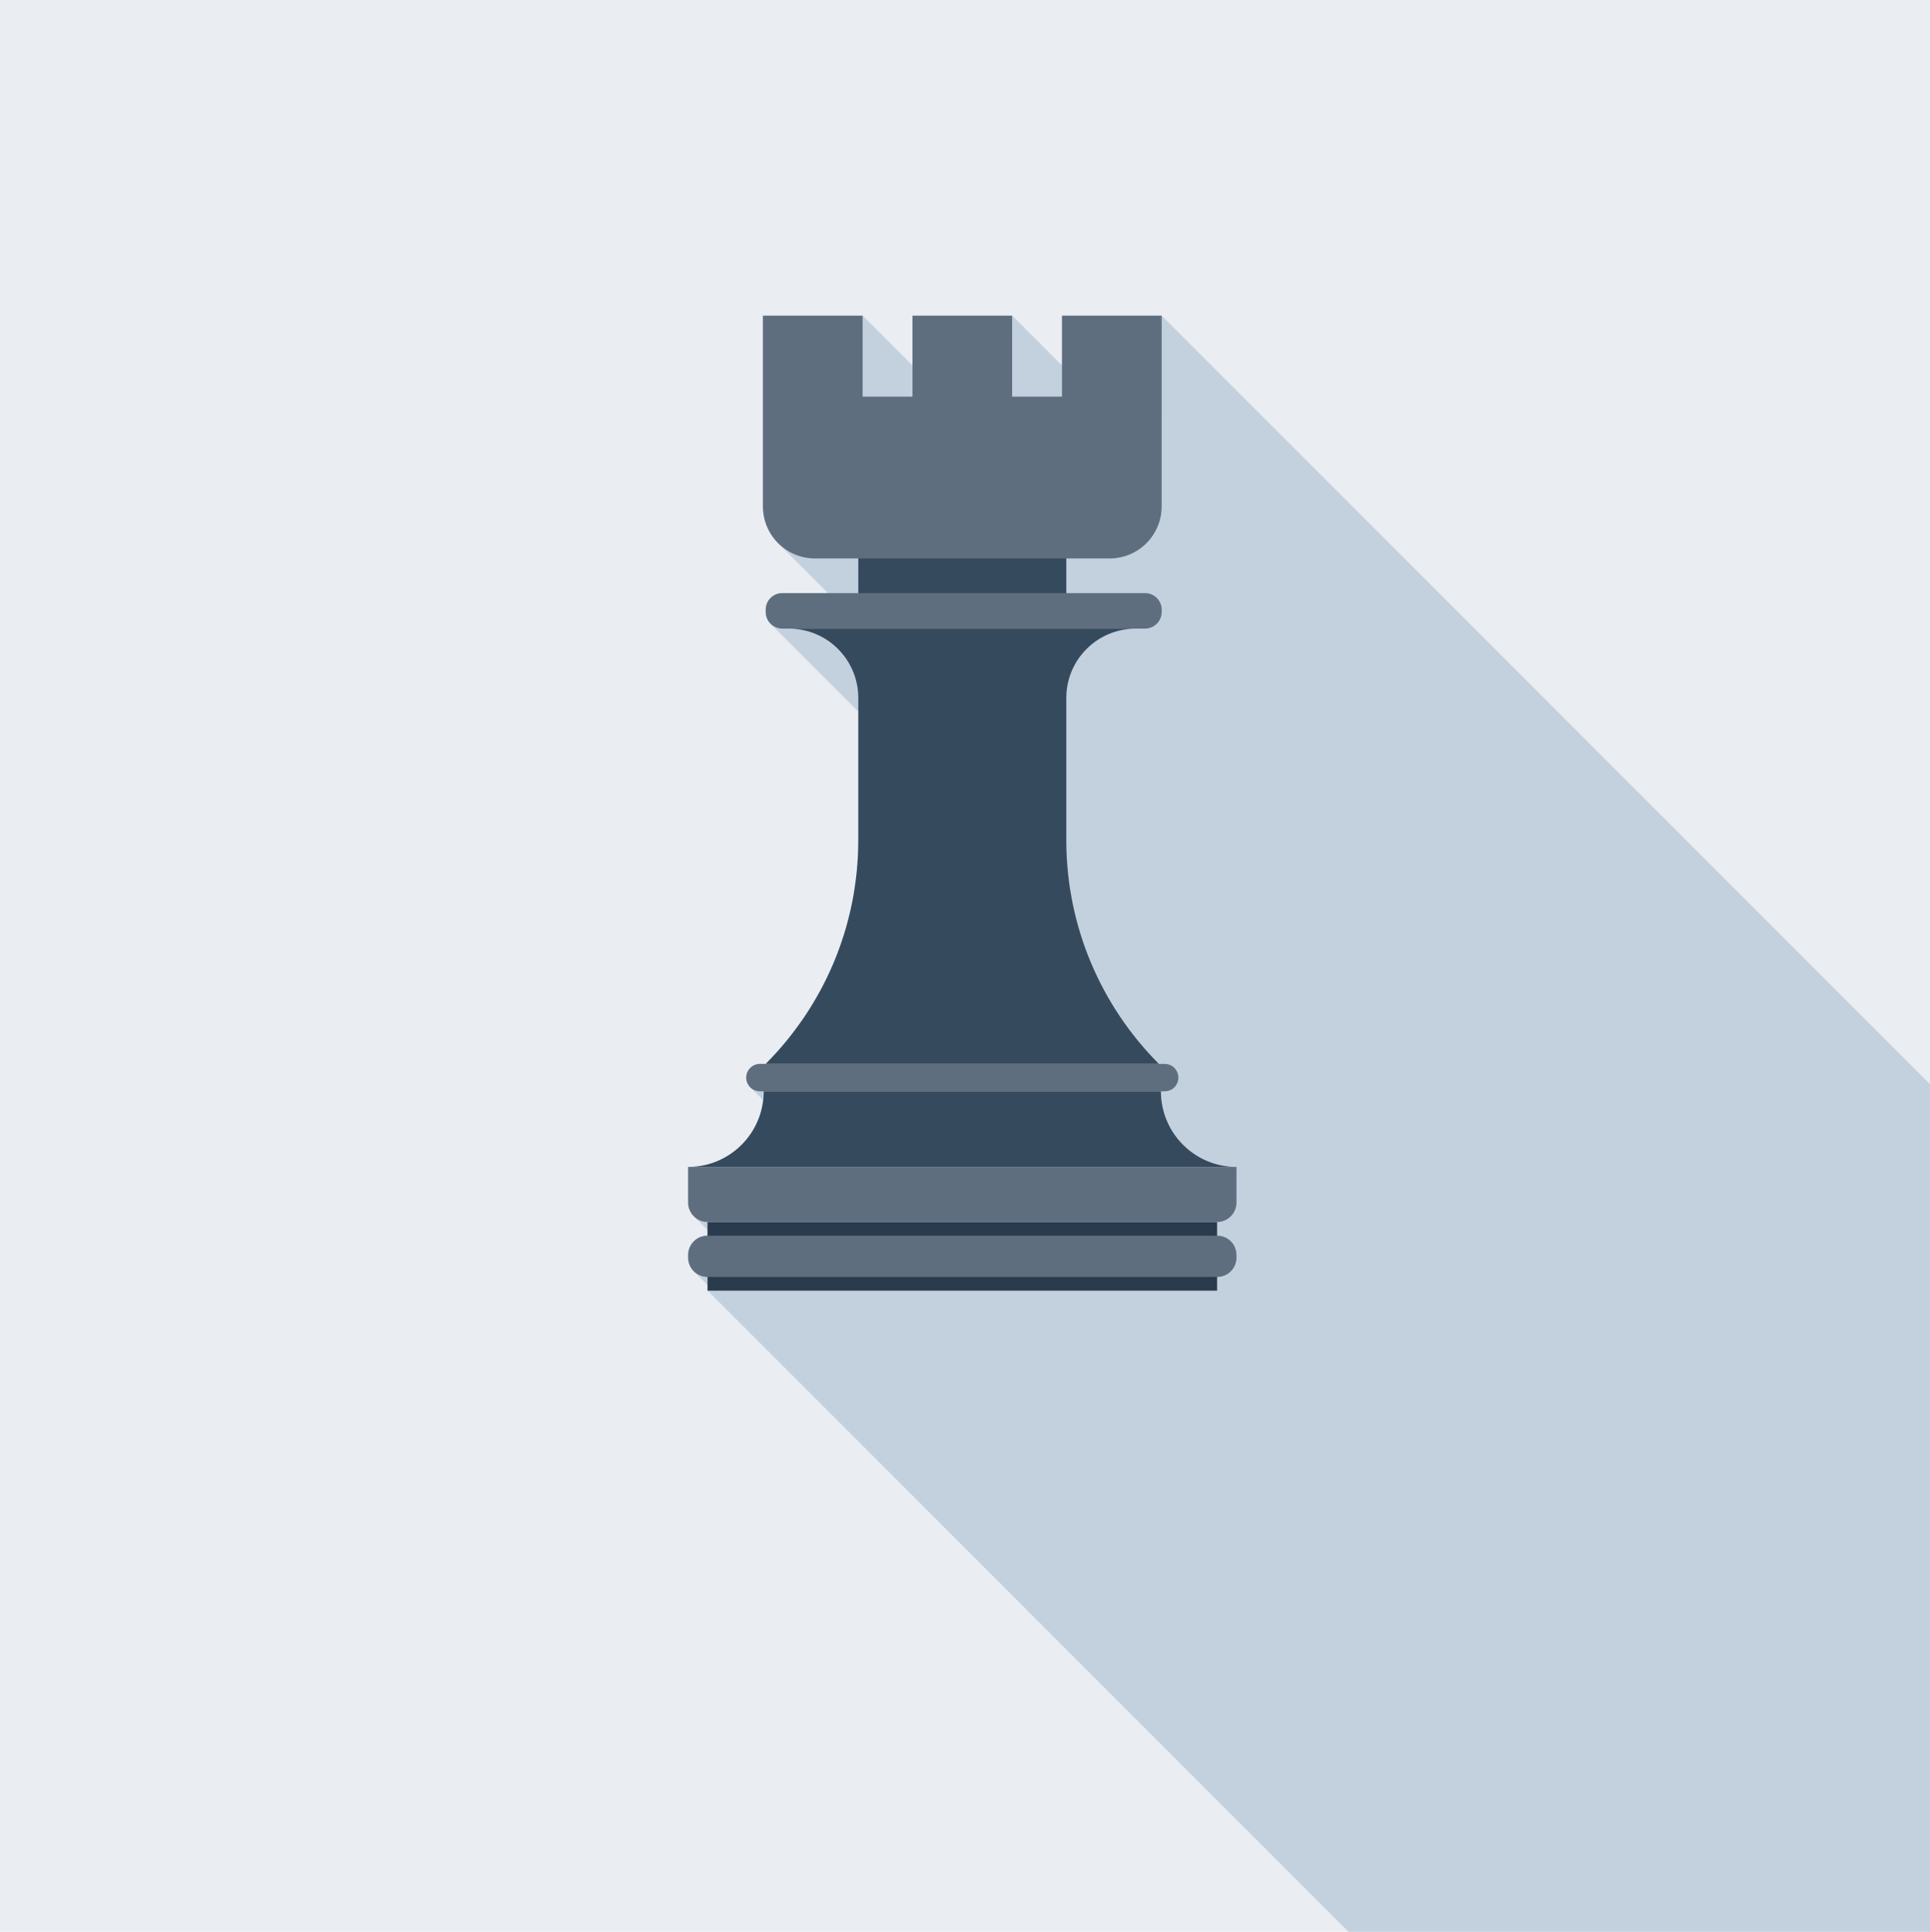 <?xml version="1.0" encoding="utf-8"?>
<!-- Generator: Adobe Illustrator 16.0.0, SVG Export Plug-In . SVG Version: 6.00 Build 0)  -->
<!DOCTYPE svg PUBLIC "-//W3C//DTD SVG 1.1//EN" "http://www.w3.org/Graphics/SVG/1.1/DTD/svg11.dtd">
<svg version="1.1" xmlns="http://www.w3.org/2000/svg" xmlns:xlink="http://www.w3.org/1999/xlink" x="0px" y="0px"
	 width="149.895px" height="150px" viewBox="0 0 149.895 150" enable-background="new 0 0 149.895 150" xml:space="preserve">
<g id="Layer_1" display="none">
	<g display="inline">
		<path fill="#4BD6C0" d="M102.389,150l-49.488-49.489c-0.121-0.098-0.231-0.205-0.327-0.322l-0.042-0.042
			c-0.173-0.229-0.302-0.487-0.376-0.758l-1.546-5.565l0.001-0.002L47.82,83.764l-15.079-15.08c-0.542-0.541-1.015-1.124-1.42-1.738
			c-1.218-1.844-1.825-3.971-1.825-6.1v-9.5c0-2.836,1.079-5.672,3.245-7.836c1.783-1.782,4.022-2.819,6.34-3.134
			c0.145-0.02,0.289-0.049,0.435-0.063c0.135-0.013,0.271-0.011,0.406-0.02c0.218-0.013,0.437-0.031,0.655-0.031h0.002h20.583h0.002
			v0.793h8.365c10.36,0,19.561-4.976,25.333-12.666v-0.002c0-0.716,0.257-1.428,0.742-2.013c0.063-0.075,0.114-0.156,0.185-0.227
			c0.619-0.614,1.431-0.93,2.24-0.93c0.603,0,1.202,0.175,1.724,0.516c0.006,0.003,0.012,0.005,0.018,0.009
			c0.003,0.002,0.006,0.005,0.01,0.008c0.172,0.114,0.335,0.246,0.486,0.396c0.002,0.001,0.003,0.004,0.004,0.005l14.426,14.417
			l2.045-2.045l1.074,1.074l-0.009,0.009l32.141,32.142V0h-150v150H102.389z"/>
		<path fill="#43DBE0" d="M39.081,40.375c0.145-0.02,0.289-0.049,0.435-0.063C39.37,40.327,39.226,40.355,39.081,40.375z"/>
		<path fill="#43DBE0" d="M32.741,68.684c-0.542-0.541-1.015-1.124-1.42-1.738C31.726,67.56,32.199,68.143,32.741,68.684z"/>
		<path fill="#43DBE0" d="M98.03,25.221c0.601,0,1.2,0.172,1.723,0.512c-0.521-0.341-1.121-0.516-1.724-0.516
			c-0.81,0-1.621,0.315-2.24,0.93c-0.07,0.071-0.122,0.152-0.185,0.227c0.063-0.075,0.115-0.156,0.186-0.227
			C96.409,25.53,97.219,25.221,98.03,25.221z"/>
		<rect x="61.162" y="40.262" fill="#43DBE0" width="0.002" height="0.793"/>
		<path fill="#43DBE0" d="M40.577,40.262c-0.219,0-0.437,0.019-0.655,0.031c0.219-0.013,0.438-0.031,0.657-0.031H40.577z"/>
		<path fill="#43DBE0" d="M99.77,25.742c0.003,0.002,0.006,0.005,0.01,0.008C99.776,25.748,99.773,25.744,99.77,25.742z"/>
		<path fill="#13B6A8" d="M107.776,49.639l-1.074-1.074l7.994-7.995L100.27,26.152c0.615,0.619,0.926,1.428,0.926,2.235V46.99
			c2.627,2.168,4.303,5.449,4.303,9.119c0,3.672-1.676,6.952-4.303,9.119v18.574c0,0.813-0.312,1.621-0.93,2.24
			s-1.428,0.928-2.236,0.928c-0.812,0-1.621-0.309-2.24-0.928c-0.618-0.619-0.928-1.429-0.928-2.24v0.002
			c-5.772-7.689-14.974-12.666-25.333-12.666h-8.367v0.793h-3.588l3.42,12.323l-1.372-4.949l0.424-0.113
			c0.543-0.153,1.151-0.098,1.683,0.209c0.528,0.299,0.887,0.786,1.038,1.326l0.594,2.139c0.149,0.541,0.093,1.149-0.204,1.679
			c-0.3,0.529-0.794,0.893-1.334,1.04l-0.426,0.118l2.865,10.322c0.151,0.547,0.096,1.151-0.206,1.685
			c-0.303,0.533-0.791,0.892-1.337,1.043l-7.118,1.977l-0.716,0.199c-0.035,0.01-0.071,0.011-0.106,0.019
			c-0.107,0.023-0.215,0.047-0.325,0.055C54.416,101.005,54.38,101,54.343,101c-0.111,0.003-0.222,0.004-0.333-0.011
			c-0.004,0-0.009,0.001-0.013,0l-0.001-0.003c-0.271-0.036-0.542-0.12-0.795-0.264c-0.109-0.062-0.206-0.136-0.3-0.212L102.389,150
			l1.111,1.111h47.044l-0.206-78.971l-0.392-0.392l-32.141-32.142L107.776,49.639z M107.78,55.35h14.196v1.521H107.78V55.35z
			 M107.78,62.555l10.039,10.041l-1.072,1.074l-10.041-10.035L107.78,62.555z"/>
		<path fill="#43DBE0" d="M50.612,93.821l-0.001,0.002l1.546,5.565c0.074,0.271,0.203,0.529,0.376,0.758l0.042,0.042
			c-0.194-0.239-0.339-0.511-0.418-0.803L50.612,93.821z"/>
		<path fill="#43DBE0" d="M40.579,71.932c-2.837,0-5.673-1.084-7.838-3.248l15.079,15.08l-3.284-11.832H40.579z"/>
		<path fill="#E6EAEE" d="M53.996,100.986l-8.064-29.055h-1.396l3.284,11.832l2.792,10.058l1.544,5.564
			c0.08,0.292,0.224,0.563,0.418,0.803c0.096,0.117,0.206,0.225,0.327,0.322c0.094,0.076,0.191,0.15,0.3,0.212
			C53.454,100.866,53.724,100.95,53.996,100.986z"/>
		<path fill="#E6EAEE" d="M54.343,101c-0.111,0.003-0.223,0.004-0.333-0.011C54.121,101.004,54.232,101.003,54.343,101z"/>
		<path fill="#E6EAEE" d="M54.777,100.947c-0.107,0.023-0.214,0.047-0.325,0.055C54.562,100.994,54.67,100.971,54.777,100.947z"/>
		<path fill="#E6EAEE" d="M56.282,100.539l-0.683,0.19l7.118-1.977c0.546-0.151,1.034-0.51,1.337-1.043
			c0.302-0.533,0.357-1.138,0.206-1.685l-2.865-10.322h0l-0.401-1.448l-3.42-12.323h-9.227L56.282,100.539z"/>
		<path fill="#FFFFFF" d="M48.346,71.932h-2.415l8.064,29.055l0.001,0.003c0.004,0.001,0.009,0,0.013,0
			c0.11,0.015,0.222,0.014,0.333,0.011c0.037,0,0.073,0.005,0.109,0.002c0.11-0.008,0.218-0.031,0.325-0.055
			c0.035-0.008,0.072-0.009,0.106-0.019l0.716-0.199l0.683-0.19L48.346,71.932z"/>
		<path fill="#283A4D" d="M61.396,85.703l0.426-0.118c0.54-0.147,1.034-0.511,1.334-1.04c0.297-0.529,0.354-1.138,0.204-1.679
			l-0.594-2.139c-0.151-0.54-0.51-1.027-1.038-1.326c-0.531-0.307-1.14-0.362-1.683-0.209l-0.424,0.113l1.372,4.949L61.396,85.703
			L61.396,85.703z"/>
		<path fill="#5D6D7E" d="M105.499,56.109c0-3.67-1.676-6.951-4.303-9.119v18.238C103.823,63.062,105.499,59.782,105.499,56.109z"/>
		<rect x="107.78" y="55.35" fill="#FFFFFF" width="14.196" height="1.521"/>
		<polygon fill="#FFFFFF" points="107.776,49.639 117.806,39.607 117.815,39.599 116.741,38.524 114.696,40.569 106.702,48.564 		
			"/>
		<polygon fill="#FFFFFF" points="117.819,72.596 107.78,62.555 106.706,63.635 116.747,73.67 		"/>
		<path fill="#E6EAEE" d="M61.162,43.256h8.367c10.359,0,19.561-4.974,25.333-12.666v-2.201
			c-5.772,7.69-14.973,12.666-25.333,12.666h-8.365h-0.002V43.256z"/>
		<path fill="#E6EAEE" d="M94.862,35.656C89.09,43.35,79.889,48.322,69.529,48.322h-8.367v22.816h8.367
			c10.359,0,19.561,4.977,25.333,12.666v-0.002V35.656z"/>
		<path fill="#FFFFFF" d="M94.862,35.656V30.59c-5.772,7.692-14.974,12.666-25.333,12.666h-8.367v5.066h8.367
			C79.889,48.322,89.09,43.35,94.862,35.656z"/>
		<path fill="#283A4D" d="M94.862,30.59v5.066v48.146c0,0.812,0.31,1.621,0.928,2.24c0.619,0.619,1.429,0.928,2.24,0.928
			c0.809,0,1.618-0.309,2.236-0.928s0.93-1.428,0.93-2.24V65.229V46.99V28.387c0-0.807-0.311-1.616-0.926-2.235
			c-0.001-0.001-0.002-0.004-0.004-0.005c-0.151-0.151-0.314-0.282-0.486-0.396c-0.004-0.002-0.007-0.006-0.01-0.008
			c-0.006-0.004-0.012-0.006-0.018-0.009c-0.522-0.34-1.122-0.512-1.723-0.512c-0.811,0-1.621,0.31-2.24,0.926
			c-0.07,0.071-0.123,0.152-0.186,0.227c-0.485,0.585-0.742,1.297-0.742,2.013v0.002V30.59z"/>
		<path fill="#F15540" d="M44.536,71.932h1.396h2.415h9.227h3.588v-0.793V48.322v-5.066v-2.201v-0.793H40.579
			c-0.219,0-0.438,0.019-0.657,0.031c-0.135,0.008-0.271,0.007-0.406,0.02c-0.146,0.014-0.29,0.043-0.435,0.063
			c-2.318,0.315-4.558,1.352-6.34,3.134c-2.166,2.164-3.245,5-3.245,7.836h0.632c0.406,0,0.813,0.155,1.119,0.463
			c0.309,0.31,0.464,0.717,0.464,1.119v6.336c0,0.404-0.155,0.81-0.464,1.119c-0.307,0.309-0.713,0.463-1.119,0.463h-0.632
			c0,2.128,0.607,4.256,1.825,6.1c0.406,0.614,0.879,1.197,1.42,1.738c2.165,2.164,5.001,3.248,7.838,3.248H44.536z"/>
		<path fill="#283A4D" d="M30.128,60.846c0.406,0,0.813-0.154,1.119-0.463c0.309-0.31,0.464-0.715,0.464-1.119v-6.336
			c0-0.402-0.155-0.81-0.464-1.119c-0.307-0.308-0.713-0.463-1.119-0.463h-0.632v9.5H30.128z"/>
	</g>
</g>
<g id="Layer_2" display="none">
	<rect x="0" display="inline" fill="#FFD160" width="150" height="149.893"/>
	<g display="inline">
		<defs>
			<rect id="SVGID_1_" x="0" width="150" height="149.893"/>
		</defs>
		<clipPath id="SVGID_2_">
			<use xlink:href="#SVGID_1_"  overflow="visible"/>
		</clipPath>
		<g clip-path="url(#SVGID_2_)">
			<defs>
				<rect id="SVGID_3_" x="105.96" y="127.49" width="33.533" height="22.357"/>
			</defs>
			<clipPath id="SVGID_4_">
				<use xlink:href="#SVGID_3_"  overflow="visible"/>
			</clipPath>
			<polygon clip-path="url(#SVGID_4_)" fill="#CEAD52" points="128.317,127.49 105.959,149.848 128.317,149.848 139.492,138.668 
				139.492,138.666 			"/>
		</g>
	</g>
	<polygon display="inline" fill="#F05742" points="128.317,127.49 128.317,149.848 150,128.178 150,127.49 	"/>
	<polygon display="inline" fill="#E6EAED" points="128.317,149.848 150,149.848 150,128.178 	"/>
</g>
<g id="Layer_3" display="none">
	<rect x="-0.053" display="inline" fill="#FFFFFF" width="150" height="150"/>
	<rect x="-0.053" display="inline" fill="#34495E" width="149.999" height="150"/>
	<g display="inline">
		<defs>
			<rect id="SVGID_5_" x="-0.053" width="149.999" height="150"/>
		</defs>
		<clipPath id="SVGID_6_">
			<use xlink:href="#SVGID_5_"  overflow="visible"/>
		</clipPath>
		<g clip-path="url(#SVGID_6_)">
			<defs>
				<rect id="SVGID_7_" x="25.398" y="24.758" width="125.147" height="125.811"/>
			</defs>
			<clipPath id="SVGID_8_">
				<use xlink:href="#SVGID_7_"  overflow="visible"/>
			</clipPath>
			<g clip-path="url(#SVGID_8_)">
				<defs>
					<rect id="SVGID_9_" x="25.398" y="24.758" width="125.147" height="125.811"/>
				</defs>
				<clipPath id="SVGID_10_">
					<use xlink:href="#SVGID_9_"  overflow="visible"/>
				</clipPath>
				<path clip-path="url(#SVGID_10_)" fill="#1E3448" d="M150.474,80.296l-25.827-25.825l-0.308-0.311
					c-0.494-0.467-1.069-0.834-1.679-1.141L96.609,26.971l-0.311-0.31c-1.238-1.187-2.927-1.902-4.787-1.902h-59.1
					c-3.872,0-7.014,3.142-7.014,7.013L39.41,45.783v47.8c0,1.849,0.717,3.534,1.903,4.802c0.095,0.107,0.202,0.217,0.31,0.311
					l51.876,51.875l57.048-0.002L150.474,80.296z"/>
			</g>
		</g>
		<path clip-path="url(#SVGID_6_)" fill="#FFFFFF" d="M98.517,93.586V31.769c0-3.868-3.14-7.008-7.007-7.008H39.415v68.825
			c0,3.869,3.14,7.009,7.007,7.009h59.106C101.657,100.595,98.517,97.455,98.517,93.586"/>
		<rect x="43.757" y="65.581" clip-path="url(#SVGID_6_)" fill="#CDD3DA" width="24.044" height="1.112"/>
		<rect x="43.757" y="69.189" clip-path="url(#SVGID_6_)" fill="#CDD3DA" width="24.044" height="1.109"/>
		<rect x="43.757" y="72.793" clip-path="url(#SVGID_6_)" fill="#CDD3DA" width="24.044" height="1.107"/>
		<rect x="43.757" y="76.398" clip-path="url(#SVGID_6_)" fill="#CDD3DA" width="24.044" height="1.109"/>
		<rect x="43.757" y="80.004" clip-path="url(#SVGID_6_)" fill="#CDD3DA" width="24.044" height="1.109"/>
		<rect x="43.757" y="83.611" clip-path="url(#SVGID_6_)" fill="#CDD3DA" width="24.044" height="1.113"/>
		<rect x="43.757" y="87.221" clip-path="url(#SVGID_6_)" fill="#CDD3DA" width="24.044" height="1.109"/>
		<rect x="43.757" y="51.16" clip-path="url(#SVGID_6_)" fill="#FF7059" width="24.044" height="11.926"/>
		<rect x="70.286" y="51.158" clip-path="url(#SVGID_6_)" fill="#CDD3DA" width="24.051" height="1.107"/>
		<rect x="70.286" y="54.764" clip-path="url(#SVGID_6_)" fill="#CDD3DA" width="24.051" height="1.107"/>
		<rect x="70.286" y="58.368" clip-path="url(#SVGID_6_)" fill="#CDD3DA" width="24.051" height="1.108"/>
		<rect x="70.286" y="61.975" clip-path="url(#SVGID_6_)" fill="#CDD3DA" width="24.051" height="1.111"/>
		<rect x="70.286" y="65.581" clip-path="url(#SVGID_6_)" fill="#CDD3DA" width="24.051" height="1.112"/>
		<rect x="70.286" y="69.189" clip-path="url(#SVGID_6_)" fill="#CDD3DA" width="24.051" height="1.109"/>
		<rect x="70.286" y="72.793" clip-path="url(#SVGID_6_)" fill="#CDD3DA" width="24.051" height="1.107"/>
		<rect x="70.286" y="76.4" clip-path="url(#SVGID_6_)" fill="#CDD3DA" width="24.051" height="11.93"/>
		<rect x="71.388" y="79.318" clip-path="url(#SVGID_6_)" fill="#FFFFFF" width="2.334" height="7.939"/>
		<rect x="74.638" y="83.909" clip-path="url(#SVGID_6_)" fill="#FFFFFF" width="2.336" height="3.349"/>
		<rect x="77.891" y="80.295" clip-path="url(#SVGID_6_)" fill="#FFFFFF" width="2.34" height="6.963"/>
		<rect x="81.145" y="81.657" clip-path="url(#SVGID_6_)" fill="#FFFFFF" width="2.336" height="5.601"/>
		<rect x="84.398" y="78.277" clip-path="url(#SVGID_6_)" fill="#FFFFFF" width="2.337" height="8.98"/>
		<rect x="87.651" y="85.717" clip-path="url(#SVGID_6_)" fill="#FFFFFF" width="2.334" height="1.541"/>
		<rect x="90.902" y="80.006" clip-path="url(#SVGID_6_)" fill="#FFFFFF" width="2.336" height="7.252"/>
		<path clip-path="url(#SVGID_6_)" fill="#FF7059" d="M45.729,38.385h-2.131v5.686h0.486v-2.361h1.645
			c1.083,0,1.715-0.767,1.715-1.661C47.444,39.151,46.819,38.385,45.729,38.385 M45.679,41.265h-1.595v-2.437h1.595
			c0.759,0,1.253,0.502,1.253,1.22C46.932,40.754,46.438,41.265,45.679,41.265"/>
		<path clip-path="url(#SVGID_6_)" fill="#FF7059" d="M48.889,40.661v-0.709h-0.441v4.118h0.441v-3.001
			c0.188-0.358,0.751-0.733,1.167-0.733c0.088,0,0.146,0,0.221,0.019v-0.487C49.709,39.867,49.241,40.199,48.889,40.661"/>
		<path clip-path="url(#SVGID_6_)" fill="#FF7059" d="M52.893,39.85c-1.14,0-1.977,0.964-1.977,2.156
			c0,1.271,0.853,2.166,2.054,2.166c0.682,0,1.204-0.239,1.611-0.663l-0.229-0.292c-0.349,0.376-0.826,0.572-1.349,0.572
			c-0.97,0-1.565-0.74-1.608-1.636h3.442v-0.12C54.838,40.84,54.148,39.85,52.893,39.85 M51.395,41.804
			c0.034-0.716,0.52-1.57,1.491-1.57c1.033,0,1.49,0.871,1.501,1.57H51.395z"/>
		<path clip-path="url(#SVGID_6_)" fill="#FF7059" d="M56.158,40.978c0-0.427,0.384-0.751,1.021-0.751
			c0.546,0,0.988,0.221,1.229,0.545l0.246-0.316c-0.297-0.331-0.767-0.606-1.476-0.606c-0.93,0-1.464,0.517-1.464,1.144
			c0,1.484,2.599,0.844,2.599,1.971c0,0.477-0.409,0.837-1.101,0.837c-0.578,0-1.063-0.274-1.329-0.606l-0.264,0.322
			c0.409,0.461,0.922,0.657,1.587,0.657c1.03,0,1.541-0.546,1.541-1.21C58.748,41.378,56.158,42.007,56.158,40.978"/>
		<path clip-path="url(#SVGID_6_)" fill="#FF7059" d="M60.067,40.978c0-0.427,0.384-0.751,1.025-0.751
			c0.545,0,0.987,0.221,1.228,0.545l0.245-0.316c-0.299-0.331-0.769-0.606-1.473-0.606c-0.932,0-1.469,0.517-1.469,1.144
			c0,1.484,2.601,0.844,2.601,1.971c0,0.477-0.408,0.837-1.1,0.837c-0.581,0-1.065-0.274-1.33-0.606l-0.266,0.322
			c0.411,0.461,0.922,0.657,1.587,0.657c1.032,0,1.543-0.546,1.543-1.21C62.659,41.378,60.067,42.007,60.067,40.978"/>
		<path clip-path="url(#SVGID_6_)" fill="#FF7059" d="M69.876,40.049c0-1.039-0.751-1.663-1.729-1.663h-2.123v5.685h0.484v-2.353
			h1.252l1.595,2.353h0.588l-1.644-2.385C69.153,41.651,69.876,41.08,69.876,40.049 M66.508,41.275v-2.447h1.595
			c0.761,0,1.264,0.504,1.264,1.221c0,0.716-0.503,1.227-1.264,1.227H66.508z"/>
		<path clip-path="url(#SVGID_6_)" fill="#FF7059" d="M72.558,39.85c-1.142,0-1.979,0.964-1.979,2.156
			c0,1.271,0.854,2.166,2.055,2.166c0.681,0,1.202-0.239,1.611-0.663l-0.231-0.292c-0.349,0.376-0.825,0.572-1.347,0.572
			c-0.972,0-1.565-0.74-1.608-1.636h3.441v-0.12C74.501,40.84,73.812,39.85,72.558,39.85 M71.059,41.804
			c0.035-0.716,0.519-1.57,1.491-1.57c1.029,0,1.49,0.871,1.498,1.57H71.059z"/>
		<rect x="75.641" y="38.385" clip-path="url(#SVGID_6_)" fill="#FF7059" width="0.442" height="5.686"/>
		<path clip-path="url(#SVGID_6_)" fill="#FF7059" d="M79.212,39.85c-1.141,0-1.979,0.964-1.979,2.156
			c0,1.271,0.853,2.166,2.054,2.166c0.683,0,1.204-0.239,1.613-0.663l-0.233-0.292c-0.346,0.376-0.824,0.572-1.346,0.572
			c-0.972,0-1.566-0.74-1.608-1.636h3.442v-0.12C81.155,40.84,80.467,39.85,79.212,39.85 M77.713,41.804
			c0.035-0.716,0.52-1.57,1.492-1.57c1.029,0,1.49,0.871,1.498,1.57H77.713z"/>
		<path clip-path="url(#SVGID_6_)" fill="#FF7059" d="M83.856,39.85c-0.684,0-1.159,0.232-1.586,0.689l0.247,0.309
			c0.373-0.426,0.773-0.604,1.296-0.604c0.604,0,1.099,0.329,1.099,0.944v0.834c-0.359-0.397-0.827-0.587-1.399-0.587
			c-0.717,0-1.438,0.47-1.438,1.365c0,0.887,0.731,1.371,1.438,1.371c0.572,0,1.033-0.187,1.399-0.586v0.483h0.442v-2.897
			C85.354,40.252,84.691,39.85,83.856,39.85 M84.912,43.262c-0.291,0.373-0.752,0.562-1.243,0.562c-0.674,0-1.125-0.436-1.125-1.015
			c0-0.587,0.451-1.021,1.125-1.021c0.491,0,0.952,0.186,1.243,0.57V43.262z"/>
		<path clip-path="url(#SVGID_6_)" fill="#FF7059" d="M86.913,40.978c0-0.427,0.382-0.751,1.023-0.751
			c0.545,0,0.987,0.221,1.228,0.545l0.247-0.316c-0.298-0.331-0.767-0.606-1.475-0.606c-0.93,0-1.465,0.517-1.465,1.144
			c0,1.484,2.597,0.844,2.597,1.971c0,0.477-0.409,0.837-1.098,0.837c-0.58,0-1.067-0.274-1.331-0.606l-0.264,0.322
			c0.409,0.461,0.919,0.657,1.588,0.657c1.028,0,1.54-0.546,1.54-1.21C89.504,41.378,86.913,42.007,86.913,40.978"/>
		<path clip-path="url(#SVGID_6_)" fill="#FF7059" d="M94.338,42.033c0-1.193-0.693-2.184-1.943-2.184
			c-1.145,0-1.98,0.964-1.98,2.156c0,1.271,0.854,2.166,2.056,2.166c0.681,0,1.2-0.239,1.608-0.663l-0.229-0.292
			c-0.352,0.376-0.828,0.572-1.348,0.572c-0.971,0-1.568-0.74-1.609-1.636h3.445V42.033z M90.892,41.804
			c0.034-0.716,0.521-1.57,1.492-1.57c1.03,0,1.492,0.871,1.5,1.57H90.892z"/>
		<rect x="43.594" y="46.102" clip-path="url(#SVGID_6_)" fill="#5D6D7E" width="50.742" height="0.531"/>
		<rect x="43.594" y="35.926" clip-path="url(#SVGID_6_)" fill="#5D6D7E" width="50.742" height="0.531"/>
		<path clip-path="url(#SVGID_6_)" fill="#CDD3DA" d="M98.517,52.265v41.32c0,3.87,3.14,7.009,7.011,7.009
			c3.864,0,7.006-3.139,7.006-7.009V59.273c0-3.867,3.14-7.009,7.009-7.009H98.517z"/>
		<path clip-path="url(#SVGID_6_)" fill="#E6EAEE" d="M119.543,52.265c-3.869,0-7.01,3.142-7.01,7.009v12.049h14.019V59.273
			C126.552,55.406,123.412,52.265,119.543,52.265"/>
		<path clip-path="url(#SVGID_6_)" fill="#CDD3DA" d="M32.408,24.761c-3.87,0-7.01,3.14-7.01,7.006H84.5
			c0-3.866,3.141-7.006,7.012-7.006H32.408z"/>
	</g>
	<g display="inline">
		<polygon fill="#FFFFFF" points="143.537,0 137.932,5.023 132.296,0 130.954,0 125.363,5.023 119.724,0 118.383,0 112.79,5.023 
			107.153,0 105.804,0 100.167,5.023 94.573,0 93.23,0 87.595,5.023 81.962,0 80.617,0 74.993,5.023 69.384,0 68.04,0 62.405,5.023 
			56.81,0 55.469,0 49.834,5.023 44.212,0 42.87,0 37.26,5.023 31.623,0 30.277,0 24.658,5.023 19.049,0 17.706,0 12.073,5.023 
			6.472,0 5.131,0 0,4.574 0,150 150,150 150,4.573 144.879,0 		"/>
		<rect x="10.595" y="86.764" fill="#CDD3DA" width="61.426" height="2.533"/>
		<rect x="10.595" y="94.992" fill="#CDD3DA" width="61.426" height="2.523"/>
		<rect x="10.595" y="103.209" fill="#CDD3DA" width="61.426" height="2.527"/>
		<rect x="10.595" y="111.43" fill="#CDD3DA" width="61.426" height="2.525"/>
		<rect x="10.595" y="119.648" fill="#CDD3DA" width="61.426" height="2.529"/>
		<rect x="10.595" y="127.869" fill="#CDD3DA" width="61.426" height="2.533"/>
		<rect x="10.595" y="136.096" fill="#CDD3DA" width="61.426" height="2.527"/>
		<rect x="10.595" y="53.884" fill="#88D6F8" width="61.426" height="27.194"/>
		<rect x="78.379" y="53.884" fill="#CDD3DA" width="61.439" height="2.525"/>
		<rect x="78.379" y="62.104" fill="#CDD3DA" width="61.439" height="2.525"/>
		<rect x="78.379" y="70.323" fill="#CDD3DA" width="61.439" height="2.525"/>
		<rect x="78.379" y="78.545" fill="#CDD3DA" width="61.439" height="2.533"/>
		<rect x="78.379" y="86.764" fill="#CDD3DA" width="61.439" height="2.533"/>
		<rect x="78.379" y="94.992" fill="#CDD3DA" width="61.439" height="2.523"/>
		<rect x="78.379" y="103.209" fill="#CDD3DA" width="61.439" height="2.527"/>
		<rect x="78.379" y="111.43" fill="#CDD3DA" width="61.439" height="27.193"/>
		<rect x="81.193" y="118.088" fill="#FFFFFF" width="5.959" height="18.09"/>
		<rect x="89.496" y="128.547" fill="#FFFFFF" width="5.965" height="7.631"/>
		<rect x="97.807" y="120.309" fill="#FFFFFF" width="5.979" height="15.869"/>
		<rect x="106.117" y="123.414" fill="#FFFFFF" width="5.972" height="12.764"/>
		<rect x="114.428" y="115.715" fill="#FFFFFF" width="5.968" height="20.463"/>
		<rect x="122.743" y="132.668" fill="#FFFFFF" width="5.961" height="3.51"/>
		<rect x="131.049" y="119.648" fill="#FFFFFF" width="5.963" height="16.529"/>
	</g>
</g>
<g id="Layer_4" display="none">
	<g display="inline">
		<rect x="-0.009" y="0.009" fill="#FFD160" width="149.794" height="149.76"/>
		<g>
			<defs>
				<rect id="SVGID_11_" x="-0.009" y="0.009" width="149.935" height="150.03"/>
			</defs>
			<clipPath id="SVGID_12_">
				<use xlink:href="#SVGID_11_"  overflow="visible"/>
			</clipPath>
			<g clip-path="url(#SVGID_12_)">
				<defs>
					<rect id="SVGID_13_" x="48.772" y="24.889" width="101.156" height="125.15"/>
				</defs>
				<clipPath id="SVGID_14_">
					<use xlink:href="#SVGID_13_"  overflow="visible"/>
				</clipPath>
				<g clip-path="url(#SVGID_14_)">
					<defs>
						<rect id="SVGID_15_" x="48.772" y="24.888" width="101.156" height="125.151"/>
					</defs>
					<clipPath id="SVGID_16_">
						<use xlink:href="#SVGID_15_"  overflow="visible"/>
					</clipPath>
					<path clip-path="url(#SVGID_16_)" fill="#F6B73C" d="M100.259,25.604c-0.473-0.478-1.091-0.715-1.708-0.715H51.197
						c-0.627,0-1.244,0.237-1.709,0.715c-0.478,0.466-0.715,1.083-0.715,1.712v70.647c0,0.614,0.238,1.229,0.715,1.71l12.646,12.656
						l1.271,1.271l1.545,1.547l0.729,0.729l2.703,2.718h0.013l0.54,0.544l30.872,30.896l50.123,0.004l-0.035-74.758L100.259,25.604z
						"/>
				</g>
			</g>
			<path clip-path="url(#SVGID_12_)" fill="#F3FCFF" d="M100.967,48.145H48.771v49.818c0,0.618,0.236,1.237,0.71,1.71
				c0.471,0.471,1.091,0.706,1.709,0.706h47.359c0.615,0,1.235-0.235,1.706-0.706c0.472-0.473,0.71-1.092,0.71-1.71V48.145z"/>
			<path clip-path="url(#SVGID_12_)" fill="#F7B64D" d="M72.368,59.352c0,0.233-0.191,0.421-0.422,0.421H54.559
				c-0.232,0-0.424-0.188-0.424-0.421v-5.599c0-0.232,0.192-0.421,0.424-0.421h17.387c0.231,0,0.422,0.189,0.422,0.421V59.352z"/>
			<path clip-path="url(#SVGID_12_)" fill="#FFD160" d="M63.251,53.331h-8.693c-0.231,0-0.422,0.189-0.422,0.421v5.6
				c0,0.232,0.191,0.422,0.422,0.422h8.693V53.331z"/>
			<path clip-path="url(#SVGID_12_)" fill="#FF7059" d="M84.163,59.352c0,0.233-0.189,0.421-0.423,0.421h-5.588
				c-0.231,0-0.425-0.188-0.425-0.421v-5.599c0-0.232,0.193-0.421,0.425-0.421h5.588c0.233,0,0.423,0.189,0.423,0.421V59.352z"/>
			<path clip-path="url(#SVGID_12_)" fill="#CDD3DA" d="M95.96,59.352c0,0.233-0.189,0.421-0.423,0.421h-5.592
				c-0.229,0-0.419-0.188-0.419-0.421v-5.599c0-0.232,0.189-0.421,0.419-0.421h5.592c0.233,0,0.423,0.189,0.423,0.421V59.352z"/>
			<path clip-path="url(#SVGID_12_)" fill="#CDD3DA" d="M60.571,71.159c0,0.232-0.188,0.42-0.421,0.42h-5.591
				c-0.232,0-0.424-0.188-0.424-0.42v-5.597c0-0.234,0.192-0.423,0.424-0.423h5.591c0.232,0,0.421,0.189,0.421,0.423V71.159z"/>
			<path clip-path="url(#SVGID_12_)" fill="#CDD3DA" d="M72.368,71.159c0,0.232-0.191,0.42-0.422,0.42h-5.591
				c-0.232,0-0.423-0.188-0.423-0.42v-5.597c0-0.234,0.191-0.423,0.423-0.423h5.591c0.231,0,0.422,0.189,0.422,0.423V71.159z"/>
			<path clip-path="url(#SVGID_12_)" fill="#CDD3DA" d="M84.163,71.159c0,0.232-0.189,0.42-0.423,0.42h-5.588
				c-0.231,0-0.425-0.188-0.425-0.42v-5.597c0-0.234,0.193-0.423,0.425-0.423h5.588c0.233,0,0.423,0.189,0.423,0.423V71.159z"/>
			<path clip-path="url(#SVGID_12_)" fill="#CDD3DA" d="M95.96,71.159c0,0.232-0.189,0.42-0.423,0.42h-5.592
				c-0.229,0-0.419-0.188-0.419-0.42v-5.597c0-0.234,0.189-0.423,0.419-0.423h5.592c0.233,0,0.423,0.189,0.423,0.423V71.159z"/>
			<path clip-path="url(#SVGID_12_)" fill="#CDD3DA" d="M60.571,82.967c0,0.232-0.188,0.422-0.421,0.422h-5.591
				c-0.232,0-0.424-0.189-0.424-0.422v-5.601c0-0.23,0.192-0.421,0.424-0.421h5.591c0.232,0,0.421,0.19,0.421,0.421V82.967z"/>
			<path clip-path="url(#SVGID_12_)" fill="#CDD3DA" d="M72.368,82.967c0,0.232-0.191,0.422-0.422,0.422h-5.591
				c-0.232,0-0.423-0.189-0.423-0.422v-5.601c0-0.23,0.191-0.421,0.423-0.421h5.591c0.231,0,0.422,0.19,0.422,0.421V82.967z"/>
			<path clip-path="url(#SVGID_12_)" fill="#5D6D7E" d="M84.163,82.967c0,0.232-0.189,0.422-0.423,0.422h-5.588
				c-0.231,0-0.425-0.189-0.425-0.422v-5.601c0-0.23,0.193-0.421,0.425-0.421h5.588c0.233,0,0.423,0.19,0.423,0.421V82.967z"/>
			<path clip-path="url(#SVGID_12_)" fill="#CDD3DA" d="M60.571,94.772c0,0.231-0.188,0.421-0.421,0.421h-5.591
				c-0.232,0-0.424-0.189-0.424-0.421v-5.595c0-0.233,0.192-0.424,0.424-0.424h5.591c0.232,0,0.421,0.19,0.421,0.424V94.772z"/>
			<path clip-path="url(#SVGID_12_)" fill="#CDD3DA" d="M72.368,94.772c0,0.231-0.191,0.421-0.422,0.421h-5.591
				c-0.232,0-0.423-0.189-0.423-0.421v-5.595c0-0.233,0.191-0.424,0.423-0.424h5.591c0.231,0,0.422,0.19,0.422,0.424V94.772z"/>
			<path clip-path="url(#SVGID_12_)" fill="#5D6D7E" d="M84.163,94.772c0,0.231-0.189,0.421-0.423,0.421h-5.588
				c-0.231,0-0.425-0.189-0.425-0.421v-5.595c0-0.233,0.193-0.424,0.425-0.424h5.588c0.233,0,0.423,0.19,0.423,0.424V94.772z"/>
			<path clip-path="url(#SVGID_12_)" fill="#5D6D7E" d="M95.96,94.772c0,0.231-0.189,0.421-0.423,0.421h-5.592
				c-0.229,0-0.419-0.189-0.419-0.421v-5.595c0-0.233,0.189-0.424,0.419-0.424h5.592c0.233,0,0.423,0.19,0.423,0.424V94.772z"/>
			<path clip-path="url(#SVGID_12_)" fill="#5D6D7E" d="M95.96,82.967c0,0.232-0.189,0.422-0.423,0.422h-5.592
				c-0.229,0-0.419-0.189-0.419-0.422v-5.601c0-0.23,0.189-0.421,0.419-0.421h5.592c0.233,0,0.423,0.19,0.423,0.421V82.967z"/>
			<path clip-path="url(#SVGID_12_)" fill="#E6EAEE" d="M100.967,27.311c0-0.619-0.238-1.238-0.71-1.711
				c-0.471-0.473-1.091-0.709-1.706-0.709H51.191c-0.619,0-1.238,0.236-1.709,0.709c-0.475,0.473-0.71,1.092-0.71,1.711v20.835
				h52.195V27.311z"/>
			<path clip-path="url(#SVGID_12_)" fill="#5D6D7E" d="M54.558,43.966c-0.38,0-0.738-0.149-1.009-0.418
				c-0.27-0.271-0.419-0.63-0.419-1.012V30.501c0-0.38,0.149-0.739,0.419-1.009c0.271-0.269,0.629-0.419,1.009-0.419h40.979
				c0.385,0,0.745,0.15,1.016,0.422c0.264,0.267,0.413,0.626,0.413,1.006v12.035c0,0.381-0.149,0.741-0.421,1.012
				c-0.263,0.266-0.623,0.418-1.008,0.418H54.558z"/>
			<path clip-path="url(#SVGID_12_)" fill="#80DCFF" d="M54.558,30.079c-0.108,0-0.215,0.043-0.298,0.124
				c-0.083,0.082-0.125,0.189-0.125,0.297v12.036c0,0.108,0.042,0.217,0.125,0.299s0.19,0.125,0.298,0.125h40.979
				c0.108,0,0.215-0.042,0.298-0.125c0.081-0.082,0.124-0.191,0.124-0.299V30.5c0-0.108-0.043-0.215-0.124-0.297
				c-0.083-0.081-0.189-0.124-0.298-0.124H54.558z"/>
			<g clip-path="url(#SVGID_12_)">
				<g>
					<defs>
						<rect id="SVGID_17_" x="54.135" y="30.079" width="20.914" height="12.881"/>
					</defs>
					<clipPath id="SVGID_18_">
						<use xlink:href="#SVGID_17_"  overflow="visible"/>
					</clipPath>
					<g clip-path="url(#SVGID_18_)">
						<defs>
							<rect id="SVGID_19_" x="54.135" y="30.079" width="20.913" height="12.881"/>
						</defs>
						<clipPath id="SVGID_20_">
							<use xlink:href="#SVGID_19_"  overflow="visible"/>
						</clipPath>
						<path clip-path="url(#SVGID_20_)" fill="#52BFEB" d="M54.558,30.079c-0.108,0-0.215,0.043-0.298,0.124
							c-0.083,0.082-0.125,0.189-0.125,0.297v12.036c0,0.108,0.042,0.217,0.125,0.299s0.19,0.125,0.298,0.125h20.489V30.079H54.558z
							"/>
					</g>
				</g>
			</g>
			<rect x="48.77" y="47.14" clip-path="url(#SVGID_12_)" fill="#5D6D7E" width="52.196" height="1.005"/>
		</g>
	</g>
</g>
<g id="Layer_5">
	<g>
		<rect x="0" fill="#FFFFFF" width="150" height="150"/>
		<rect x="0" fill="#EAEDF1" width="150" height="150"/>
		<g>
			<defs>
				<rect id="SVGID_21_" x="0" width="150" height="150"/>
			</defs>
			<clipPath id="SVGID_22_">
				<use xlink:href="#SVGID_21_"  overflow="visible"/>
			</clipPath>
			<g clip-path="url(#SVGID_22_)">
				<defs>
					<rect id="SVGID_23_" x="53.445" y="24.512" width="97.155" height="126.073"/>
				</defs>
				<clipPath id="SVGID_24_">
					<use xlink:href="#SVGID_23_"  overflow="visible"/>
				</clipPath>
				<g clip-path="url(#SVGID_24_)">
					<defs>
						<rect id="SVGID_25_" x="53.445" y="24.512" width="97.155" height="126.073"/>
					</defs>
					<clipPath id="SVGID_26_">
						<use xlink:href="#SVGID_25_"  overflow="visible"/>
					</clipPath>
					<path clip-path="url(#SVGID_26_)" fill="#C3D1DF" d="M82.486,24.513v3.869l-3.871-3.869h-7.741v1.971v1.898l-3.87-3.87
						l-0.001,0.001h-7.74v8.103v6.702c0,1.039,0.388,2.067,1.174,2.867l3.87,3.87h-3.543c-0.34,0-0.666,0.119-0.919,0.375
						c-0.243,0.241-0.376,0.579-0.376,0.907v0.181c0,0.337,0.133,0.665,0.376,0.919l6.821,6.821v8.044v1.922
						c0,0.842-0.045,1.672-0.127,2.492c-0.026,0.272-0.084,0.536-0.12,0.805c-0.072,0.543-0.138,1.088-0.246,1.619
						c-0.052,0.256-0.131,0.5-0.188,0.752c-0.127,0.539-0.25,1.08-0.414,1.603c-0.047,0.16-0.113,0.312-0.166,0.47
						c-0.203,0.612-0.414,1.221-0.662,1.811c-0.041,0.097-0.094,0.189-0.137,0.287c-0.277,0.635-0.57,1.261-0.898,1.865
						c-0.059,0.11-0.131,0.211-0.192,0.318c-0.327,0.582-0.665,1.156-1.037,1.707c-0.143,0.211-0.306,0.407-0.455,0.611
						c-0.313,0.436-0.621,0.873-0.96,1.287c-0.504,0.608-1.035,1.195-1.594,1.756h-0.436c-0.278,0-0.555,0.107-0.762,0.313
						c-0.206,0.206-0.314,0.483-0.314,0.75c0,0.139,0.029,0.274,0.079,0.402c0.008,0.021,0.026,0.037,0.037,0.058
						c0.044,0.095,0.091,0.188,0.162,0.265c0.012,0.013,0.025,0.024,0.036,0.037c0.013,0.013,0.024,0.025,0.037,0.037l0.948,0.938
						c-0.15,1.311-0.711,2.488-1.576,3.391c-0.057,0.059-0.112,0.116-0.171,0.172c-0.223,0.215-0.461,0.414-0.716,0.592
						c-0.051,0.033-0.102,0.066-0.153,0.099c-0.272,0.177-0.558,0.336-0.86,0.467c-0.044,0.019-0.091,0.034-0.136,0.054
						c-0.317,0.127-0.647,0.232-0.988,0.305c-0.03,0.007-0.062,0.01-0.092,0.016c-0.362,0.07-0.735,0.113-1.118,0.113v2.77
						c0,0.385,0.145,0.762,0.447,1.064l1.065,1.064v0.436h-0.013c-0.386,0-0.761,0.145-1.052,0.436
						c-0.302,0.291-0.447,0.676-0.447,1.053v0.229c0,0.375,0.145,0.764,0.447,1.053l1.065,1.063v0.435l50.368,50.37h45.259
						l0.015-65.7L90.227,24.513H82.486z"/>
				</g>
			</g>
		</g>
		<rect x="66.66" y="42.015" fill="#364A5E" width="16.156" height="4.88"/>
		<g>
			<defs>
				<rect id="SVGID_27_" x="0" width="150" height="150"/>
			</defs>
			<clipPath id="SVGID_28_">
				<use xlink:href="#SVGID_27_"  overflow="visible"/>
			</clipPath>
			<path clip-path="url(#SVGID_28_)" fill="#364A5E" d="M90.162,84.735H59.317c0,3.248-2.631,5.875-5.872,5.875h42.587
				C92.792,90.61,90.162,87.983,90.162,84.735"/>
			<rect x="54.95" y="94.884" clip-path="url(#SVGID_28_)" fill="#293B4D" width="39.577" height="5.333"/>
			<path clip-path="url(#SVGID_28_)" fill="#5E6E7F" d="M91.519,83.674c0,0.27-0.105,0.547-0.313,0.758
				c-0.207,0.205-0.48,0.303-0.754,0.303H59.026c-0.273,0-0.547-0.098-0.753-0.303c-0.211-0.211-0.317-0.488-0.317-0.758
				c0-0.271,0.106-0.547,0.317-0.758c0.206-0.203,0.48-0.307,0.753-0.307h31.427c0.273,0,0.547,0.104,0.754,0.307
				C91.414,83.127,91.519,83.402,91.519,83.674"/>
			<path clip-path="url(#SVGID_28_)" fill="#5E6E7F" d="M53.445,90.61v2.776c0,0.381,0.148,0.762,0.44,1.055
				c0.29,0.296,0.671,0.441,1.053,0.441h39.601c0.383,0,0.762-0.146,1.053-0.441c0.293-0.293,0.44-0.674,0.44-1.055V90.61H53.445z"
				/>
			<path clip-path="url(#SVGID_28_)" fill="#5E6E7F" d="M96.031,97.66c0,0.379-0.146,0.761-0.439,1.056
				c-0.291,0.287-0.67,0.433-1.053,0.433H54.938c-0.382,0-0.762-0.146-1.052-0.433c-0.293-0.295-0.441-0.677-0.441-1.056v-0.219
				c0-0.377,0.148-0.766,0.441-1.059c0.29-0.292,0.67-0.434,1.052-0.434h39.601c0.383,0,0.762,0.142,1.053,0.434
				c0.293,0.293,0.439,0.682,0.439,1.059V97.66z"/>
			<path clip-path="url(#SVGID_28_)" fill="#5E6E7F" d="M90.222,47.52c0,0.333-0.126,0.666-0.381,0.911
				c-0.248,0.248-0.58,0.379-0.909,0.379H60.758c-0.332,0-0.66-0.131-0.913-0.379c-0.249-0.245-0.375-0.578-0.375-0.911v-0.182
				c0-0.323,0.126-0.662,0.375-0.907c0.253-0.256,0.581-0.376,0.913-0.376h28.175c0.329,0,0.661,0.12,0.909,0.376
				c0.255,0.245,0.381,0.584,0.381,0.907V47.52z"/>
			<path clip-path="url(#SVGID_28_)" fill="#5E6E7F" d="M82.481,24.511v6.287h-3.872v-6.287h-7.742v6.287h-3.871v-6.287h-7.742
				v14.812c0,1.032,0.394,2.066,1.183,2.856c0.789,0.789,1.823,1.184,2.856,1.184h22.889c1.035,0,2.067-0.395,2.856-1.184
				c0.787-0.79,1.184-1.824,1.184-2.856V24.511H82.481z"/>
			<path clip-path="url(#SVGID_28_)" fill="#364A5E" d="M59.469,82.607h30.534c-4.439-4.455-7.188-10.596-7.188-17.383V54.196
				c0-2.975,2.41-5.383,5.387-5.383H61.275c2.976,0,5.385,2.408,5.385,5.383v11.029C66.66,72.012,63.914,78.152,59.469,82.607"/>
		</g>
	</g>
</g>
</svg>
